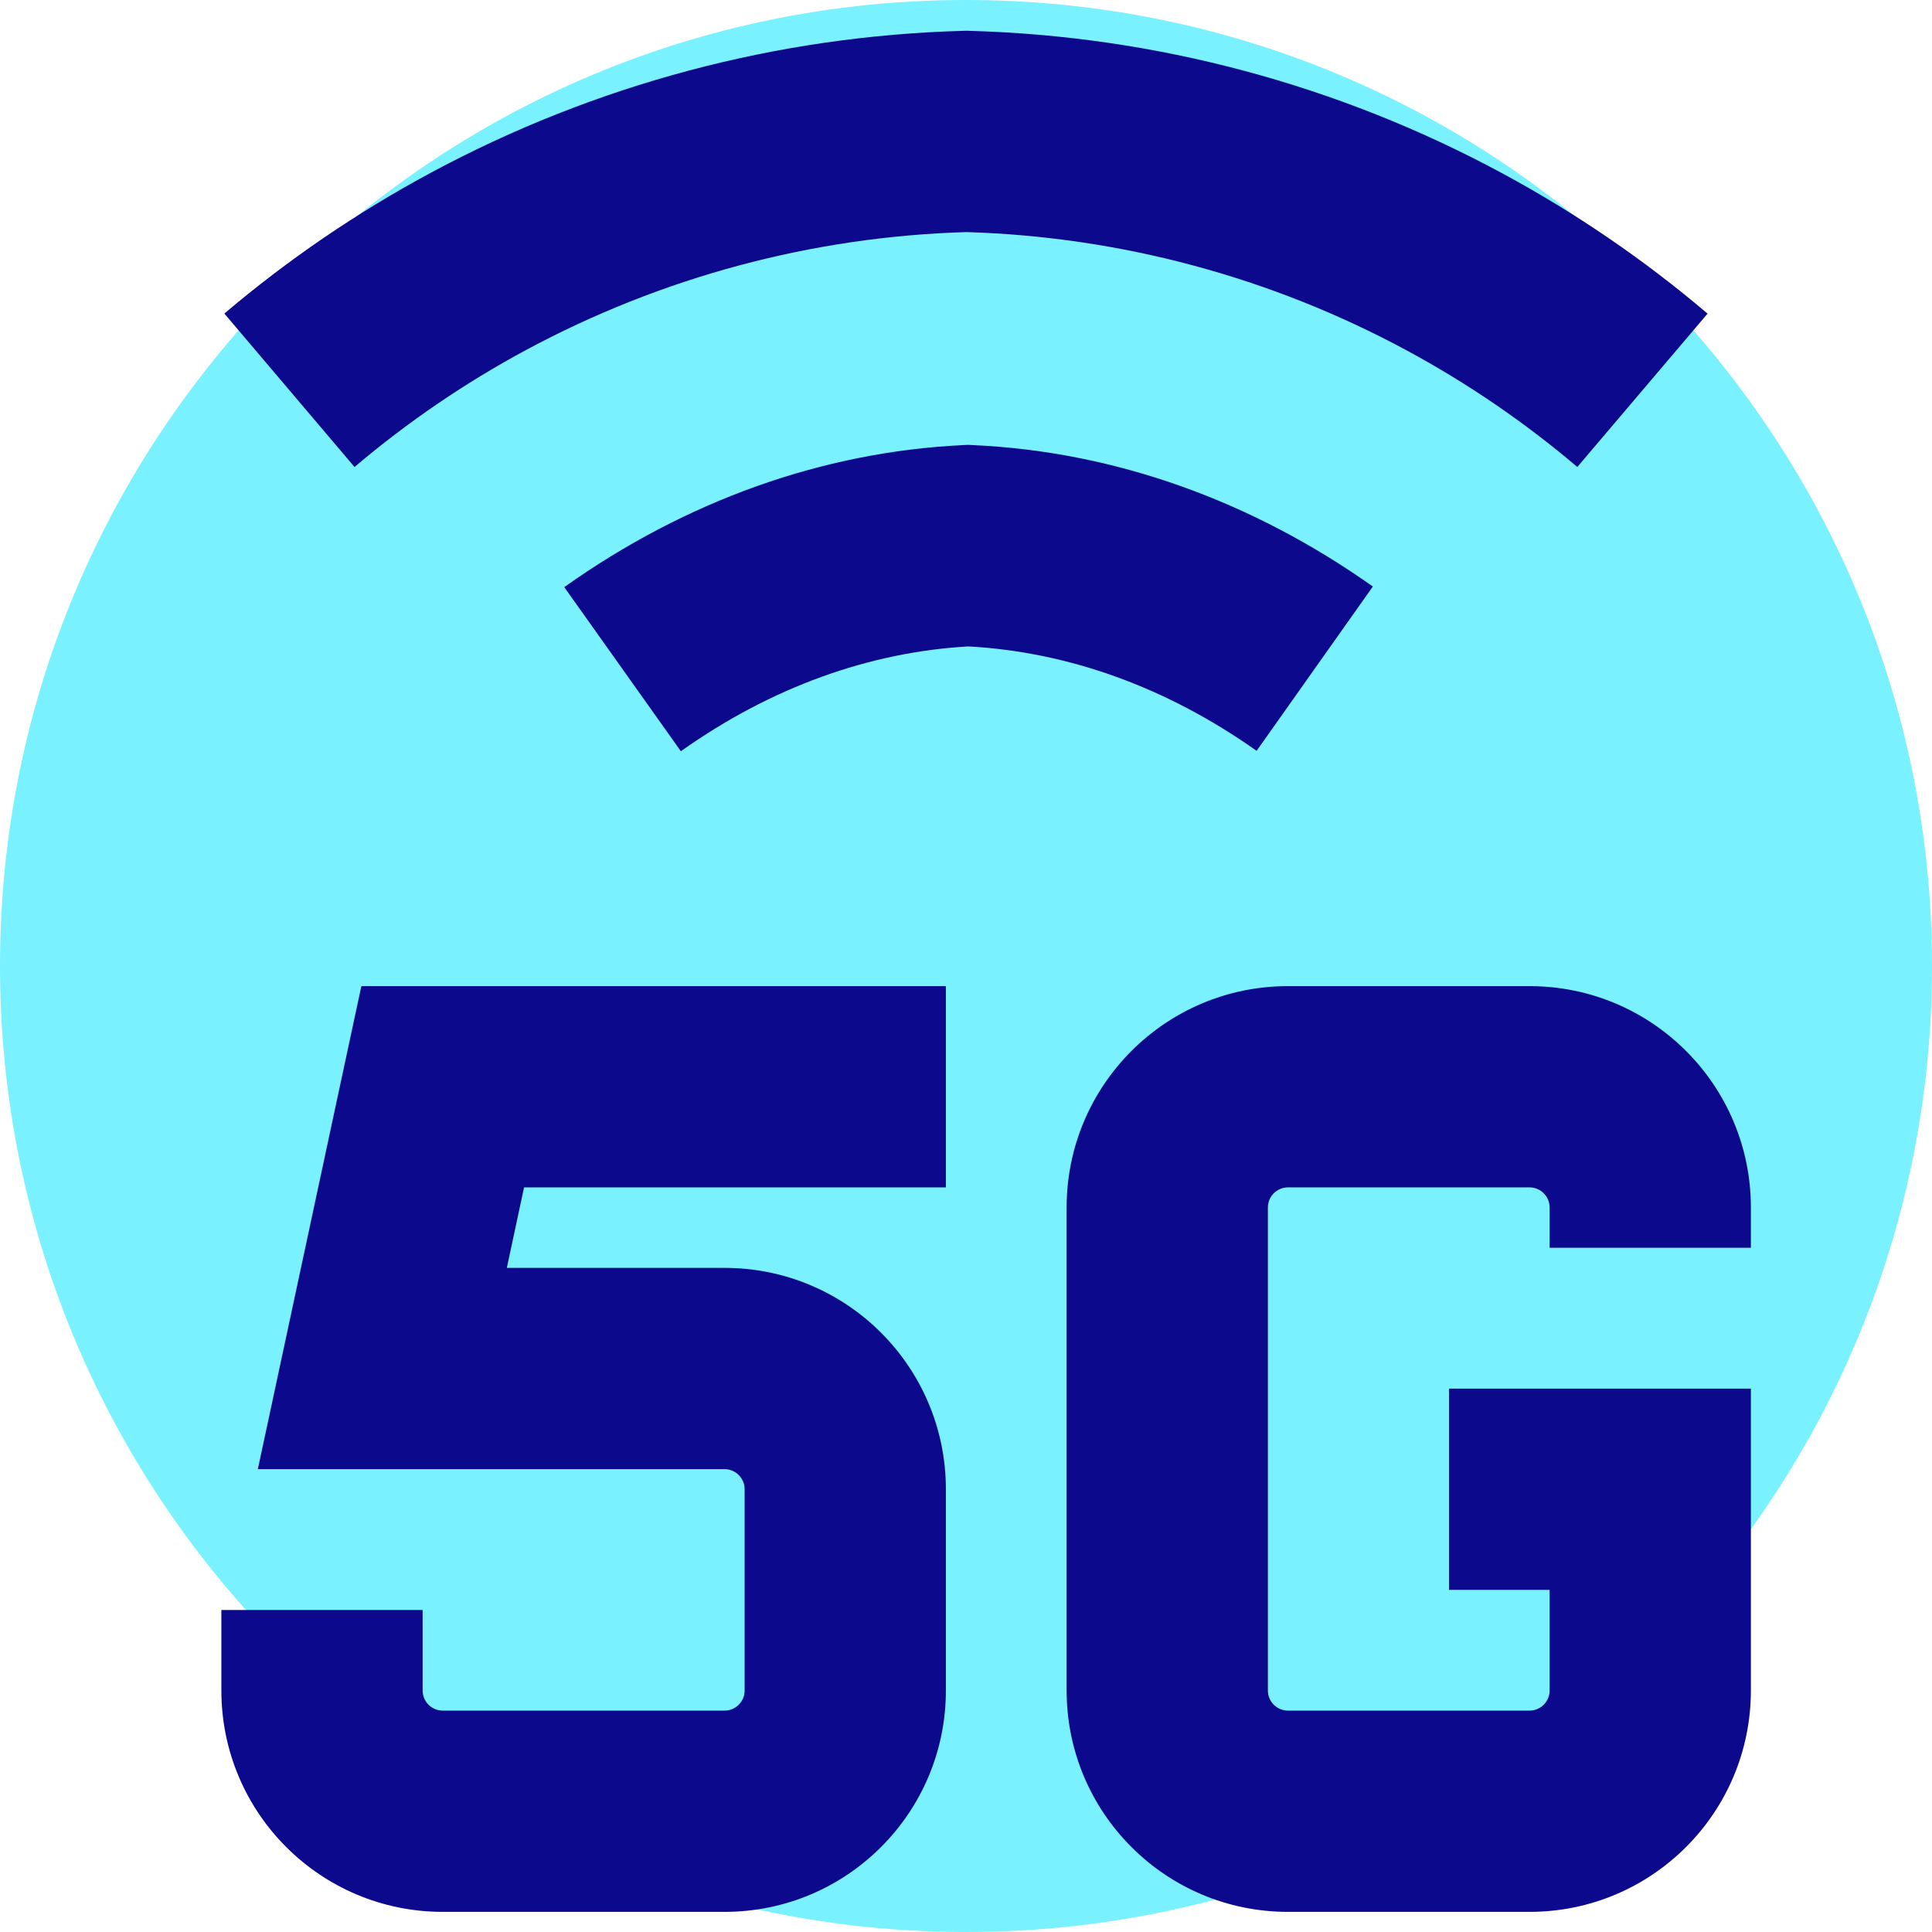 <svg xmlns="http://www.w3.org/2000/svg" fill="none" viewBox="0 0 24 24" id="Cellular-Network-5g--Streamline-Sharp">
  <desc>
    Cellular Network 5g Streamline Icon: https://streamlinehq.com
  </desc>
  <g id="cellular-network-5g">
    <path id="Rectangle 2105" fill="#7af1ff" d="M0 12C0 5.373 5.373 0 12 0c6.627 0 12 5.373 12 12 0 6.627 -5.373 12 -12 12 -6.627 0 -12 -5.373 -12 -12Z" stroke-width="1"></path>
    <path id="Union" fill="#0c098c" fill-rule="evenodd" d="M5.352 2.146c-0.917 0.493 -1.776 1.08 -2.565 1.749l1.617 1.906c0.656 -0.556 1.37 -1.044 2.132 -1.454 1.685 -0.906 3.557 -1.408 5.469 -1.464 1.913 0.057 3.787 0.561 5.472 1.471 0.757 0.409 1.466 0.894 2.117 1.447l1.618 -1.905c-0.783 -0.666 -1.637 -1.25 -2.548 -1.742 -2.039 -1.101 -4.309 -1.708 -6.625 -1.771L12.006 0.382l-0.034 0.001c-2.314 0.062 -4.581 0.666 -6.62 1.763Zm1.658 5.147c1.5 -1.065 3.197 -1.68 4.957 -1.764l0.058 -0.003 0.058 0.003c1.764 0.079 3.466 0.692 4.971 1.757l-1.444 2.041c-1.127 -0.797 -2.351 -1.23 -3.581 -1.297 -1.227 0.07 -2.448 0.505 -3.571 1.302L7.01 7.294ZM5.5 12.25H4.489l-0.212 0.988 -0.75 3.5 -0.324 1.512H9c0.138 0 0.25 0.112 0.25 0.25v2.5c0 0.138 -0.112 0.25 -0.25 0.25H5.5c-0.138 0 -0.25 -0.112 -0.25 -0.25v-1h-2.5v1c0 1.519 1.231 2.75 2.75 2.75H9c1.519 0 2.75 -1.231 2.75 -2.75v-2.5c0 -1.519 -1.231 -2.75 -2.75 -2.75H6.296l0.214 -1H11.75v-2.5H5.5Zm10.5 0c-1.519 0 -2.75 1.231 -2.75 2.75v6c0 1.519 1.231 2.75 2.75 2.75h3c1.519 0 2.75 -1.231 2.75 -2.75v-3.75H18v2.5h1.25v1.25c0 0.138 -0.112 0.25 -0.25 0.25h-3c-0.138 0 -0.25 -0.112 -0.25 -0.25v-6c0 -0.138 0.112 -0.25 0.25 -0.25h3c0.138 0 0.25 0.112 0.25 0.25v0.5h2.5v-0.5c0 -1.519 -1.231 -2.75 -2.75 -2.75h-3Z" clip-rule="evenodd" stroke-width="1"></path>
  </g>
</svg>